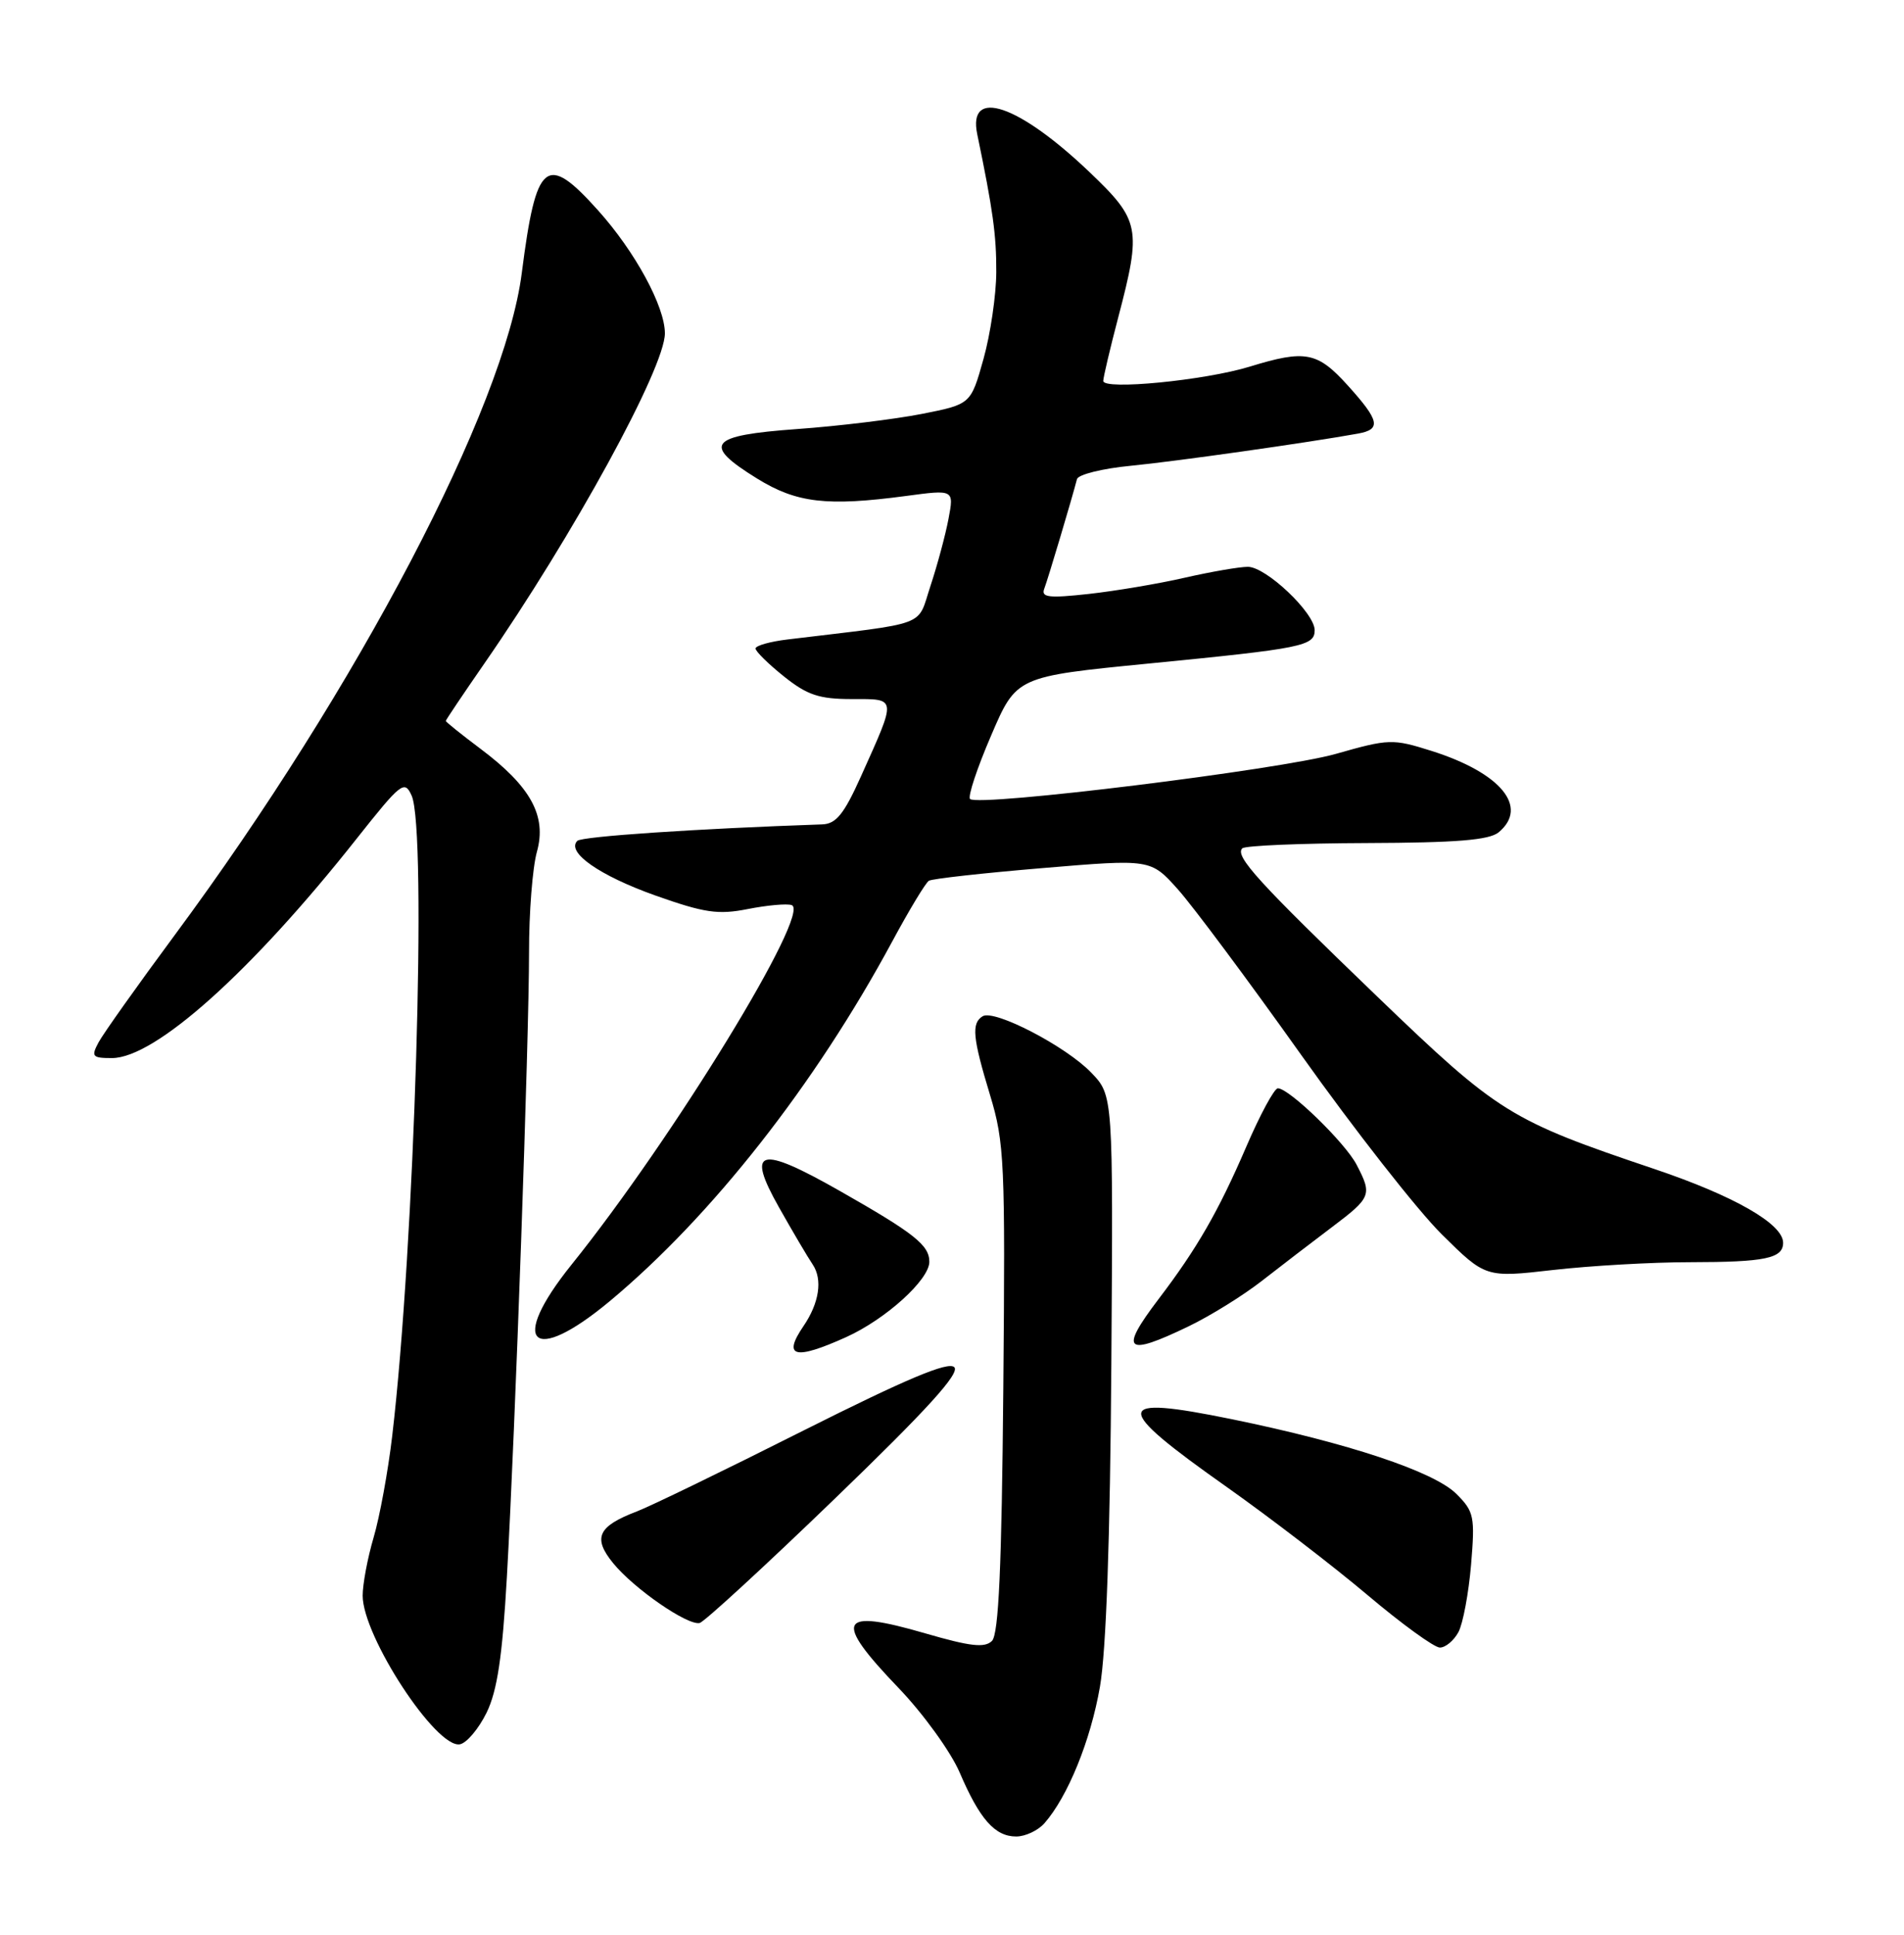 <?xml version="1.0" encoding="UTF-8" standalone="no"?>
<!DOCTYPE svg PUBLIC "-//W3C//DTD SVG 1.1//EN" "http://www.w3.org/Graphics/SVG/1.1/DTD/svg11.dtd" >
<svg xmlns="http://www.w3.org/2000/svg" xmlns:xlink="http://www.w3.org/1999/xlink" version="1.1" viewBox="0 0 252 256">
 <g >
 <path fill="currentColor"
d=" M 138.23 241.25 C 141.32 237.73 144.34 230.33 145.58 223.19 C 146.41 218.42 146.93 203.60 147.09 180.42 C 147.33 144.95 147.33 144.95 144.44 141.94 C 141.10 138.45 131.59 133.51 130.05 134.47 C 128.55 135.40 128.73 137.30 131.04 144.91 C 132.94 151.17 133.06 153.80 132.79 183.76 C 132.58 207.31 132.18 216.23 131.29 217.12 C 130.33 218.07 128.43 217.85 122.50 216.13 C 110.95 212.77 110.21 214.27 118.94 223.36 C 122.20 226.76 125.83 231.78 127.01 234.52 C 129.66 240.71 131.68 243.00 134.50 243.00 C 135.70 243.00 137.38 242.21 138.23 241.25 Z  M 64.40 226.62 C 65.82 223.70 66.49 219.21 67.09 208.62 C 68.20 189.05 70.02 137.49 70.02 126.00 C 70.01 120.78 70.48 114.80 71.06 112.71 C 72.39 107.95 70.25 104.06 63.56 99.05 C 61.05 97.17 59.00 95.52 59.00 95.39 C 59.00 95.27 61.29 91.86 64.08 87.83 C 75.88 70.81 88.00 48.66 88.00 44.11 C 88.00 40.55 84.06 33.30 79.16 27.84 C 72.28 20.17 70.96 21.26 69.06 36.12 C 66.80 53.88 47.33 91.02 23.16 123.68 C 18.20 130.38 13.65 136.79 13.04 137.93 C 12.04 139.80 12.21 140.00 14.82 140.00 C 20.53 140.00 33.31 128.55 47.18 111.00 C 53.09 103.54 53.54 103.18 54.48 105.27 C 56.54 109.83 54.87 164.90 51.91 190.00 C 51.36 194.68 50.25 200.72 49.45 203.43 C 48.65 206.14 48.00 209.61 48.00 211.13 C 48.00 216.51 57.73 231.38 60.87 230.80 C 61.77 230.63 63.35 228.75 64.40 226.62 Z  M 193.03 215.95 C 193.63 214.82 194.38 210.81 194.70 207.04 C 195.23 200.67 195.10 200.01 192.77 197.68 C 189.80 194.71 178.45 190.94 163.02 187.78 C 147.20 184.55 147.10 185.99 162.40 196.78 C 168.07 200.79 176.43 207.20 180.97 211.03 C 185.50 214.86 189.83 218.00 190.57 218.00 C 191.32 218.00 192.42 217.08 193.03 215.95 Z  M 110.55 198.24 C 122.73 186.49 127.09 181.69 126.30 180.90 C 125.51 180.11 119.99 182.43 106.35 189.28 C 95.98 194.50 86.05 199.32 84.28 199.99 C 79.12 201.96 78.42 203.48 81.15 206.83 C 83.88 210.19 91.00 215.11 92.60 214.75 C 93.21 214.61 101.29 207.18 110.55 198.24 Z  M 112.00 176.92 C 117.24 174.55 123.00 169.33 123.00 166.96 C 123.00 164.76 121.04 163.20 111.17 157.59 C 100.46 151.50 98.71 151.97 103.10 159.75 C 104.88 162.91 106.89 166.32 107.56 167.31 C 108.90 169.30 108.43 172.41 106.34 175.47 C 103.54 179.58 105.18 180.00 112.00 176.92 Z  M 157.31 175.50 C 160.17 174.12 164.53 171.42 167.00 169.49 C 169.47 167.56 173.64 164.37 176.25 162.40 C 181.50 158.44 181.63 158.11 179.56 154.13 C 178.06 151.22 170.62 144.00 169.13 144.00 C 168.66 144.00 166.77 147.49 164.94 151.75 C 161.28 160.25 158.43 165.21 153.34 171.89 C 148.10 178.79 148.93 179.54 157.31 175.50 Z  M 80.70 172.17 C 94.21 160.91 107.85 143.55 118.07 124.61 C 120.32 120.43 122.51 116.80 122.94 116.54 C 123.37 116.27 130.15 115.52 138.01 114.86 C 152.30 113.66 152.30 113.66 155.90 117.68 C 157.88 119.89 165.24 129.77 172.25 139.63 C 179.26 149.49 187.61 160.14 190.81 163.31 C 196.62 169.06 196.62 169.06 205.56 168.04 C 210.48 167.48 218.63 167.01 223.67 167.01 C 233.62 167.00 236.00 166.51 236.00 164.44 C 236.00 161.95 229.55 158.25 219.00 154.69 C 199.80 148.22 198.37 147.33 182.27 131.85 C 166.50 116.68 163.40 113.27 164.42 112.25 C 164.78 111.89 172.18 111.58 180.88 111.55 C 192.76 111.51 197.10 111.16 198.35 110.13 C 202.38 106.78 198.63 102.25 189.44 99.35 C 184.33 97.74 183.83 97.75 176.81 99.75 C 169.43 101.85 129.44 106.78 128.39 105.72 C 128.07 105.41 129.32 101.63 131.17 97.34 C 134.52 89.52 134.52 89.52 152.01 87.80 C 172.44 85.80 174.00 85.48 174.00 83.38 C 174.00 81.10 167.57 75.00 165.16 75.00 C 164.04 75.00 160.28 75.65 156.81 76.44 C 153.34 77.24 147.61 78.20 144.09 78.59 C 138.81 79.17 137.77 79.05 138.21 77.90 C 138.70 76.62 141.87 66.00 142.54 63.40 C 142.70 62.79 145.90 61.99 149.66 61.63 C 155.63 61.05 173.18 58.56 179.75 57.37 C 182.84 56.81 182.59 55.66 178.38 51.00 C 174.36 46.55 172.77 46.25 165.41 48.51 C 159.44 50.34 145.99 51.65 146.02 50.40 C 146.03 49.90 146.92 46.12 148.00 42.00 C 151.10 30.19 150.89 29.16 144.22 22.79 C 134.81 13.81 128.05 11.53 129.34 17.76 C 131.42 27.78 131.88 31.12 131.86 36.00 C 131.85 39.02 131.09 44.20 130.17 47.49 C 128.49 53.49 128.49 53.49 122.00 54.77 C 118.42 55.47 111.00 56.38 105.50 56.77 C 93.79 57.62 92.86 58.78 100.22 63.33 C 105.43 66.55 109.45 67.02 119.88 65.63 C 126.27 64.77 126.27 64.77 125.54 68.64 C 125.14 70.76 124.07 74.75 123.16 77.50 C 121.32 83.04 123.22 82.32 104.25 84.61 C 101.91 84.89 100.00 85.43 100.00 85.81 C 100.00 86.19 101.69 87.85 103.75 89.50 C 106.84 91.97 108.42 92.50 112.74 92.50 C 118.76 92.50 118.71 92.13 113.94 102.75 C 111.70 107.73 110.66 109.02 108.81 109.08 C 92.21 109.65 76.99 110.67 76.41 111.26 C 74.91 112.76 79.35 115.86 86.74 118.49 C 93.24 120.79 95.04 121.06 98.98 120.28 C 101.52 119.78 104.13 119.54 104.78 119.76 C 107.44 120.65 89.04 150.69 75.64 167.34 C 67.26 177.76 70.39 180.75 80.70 172.17 Z "/>
</g>
</svg>